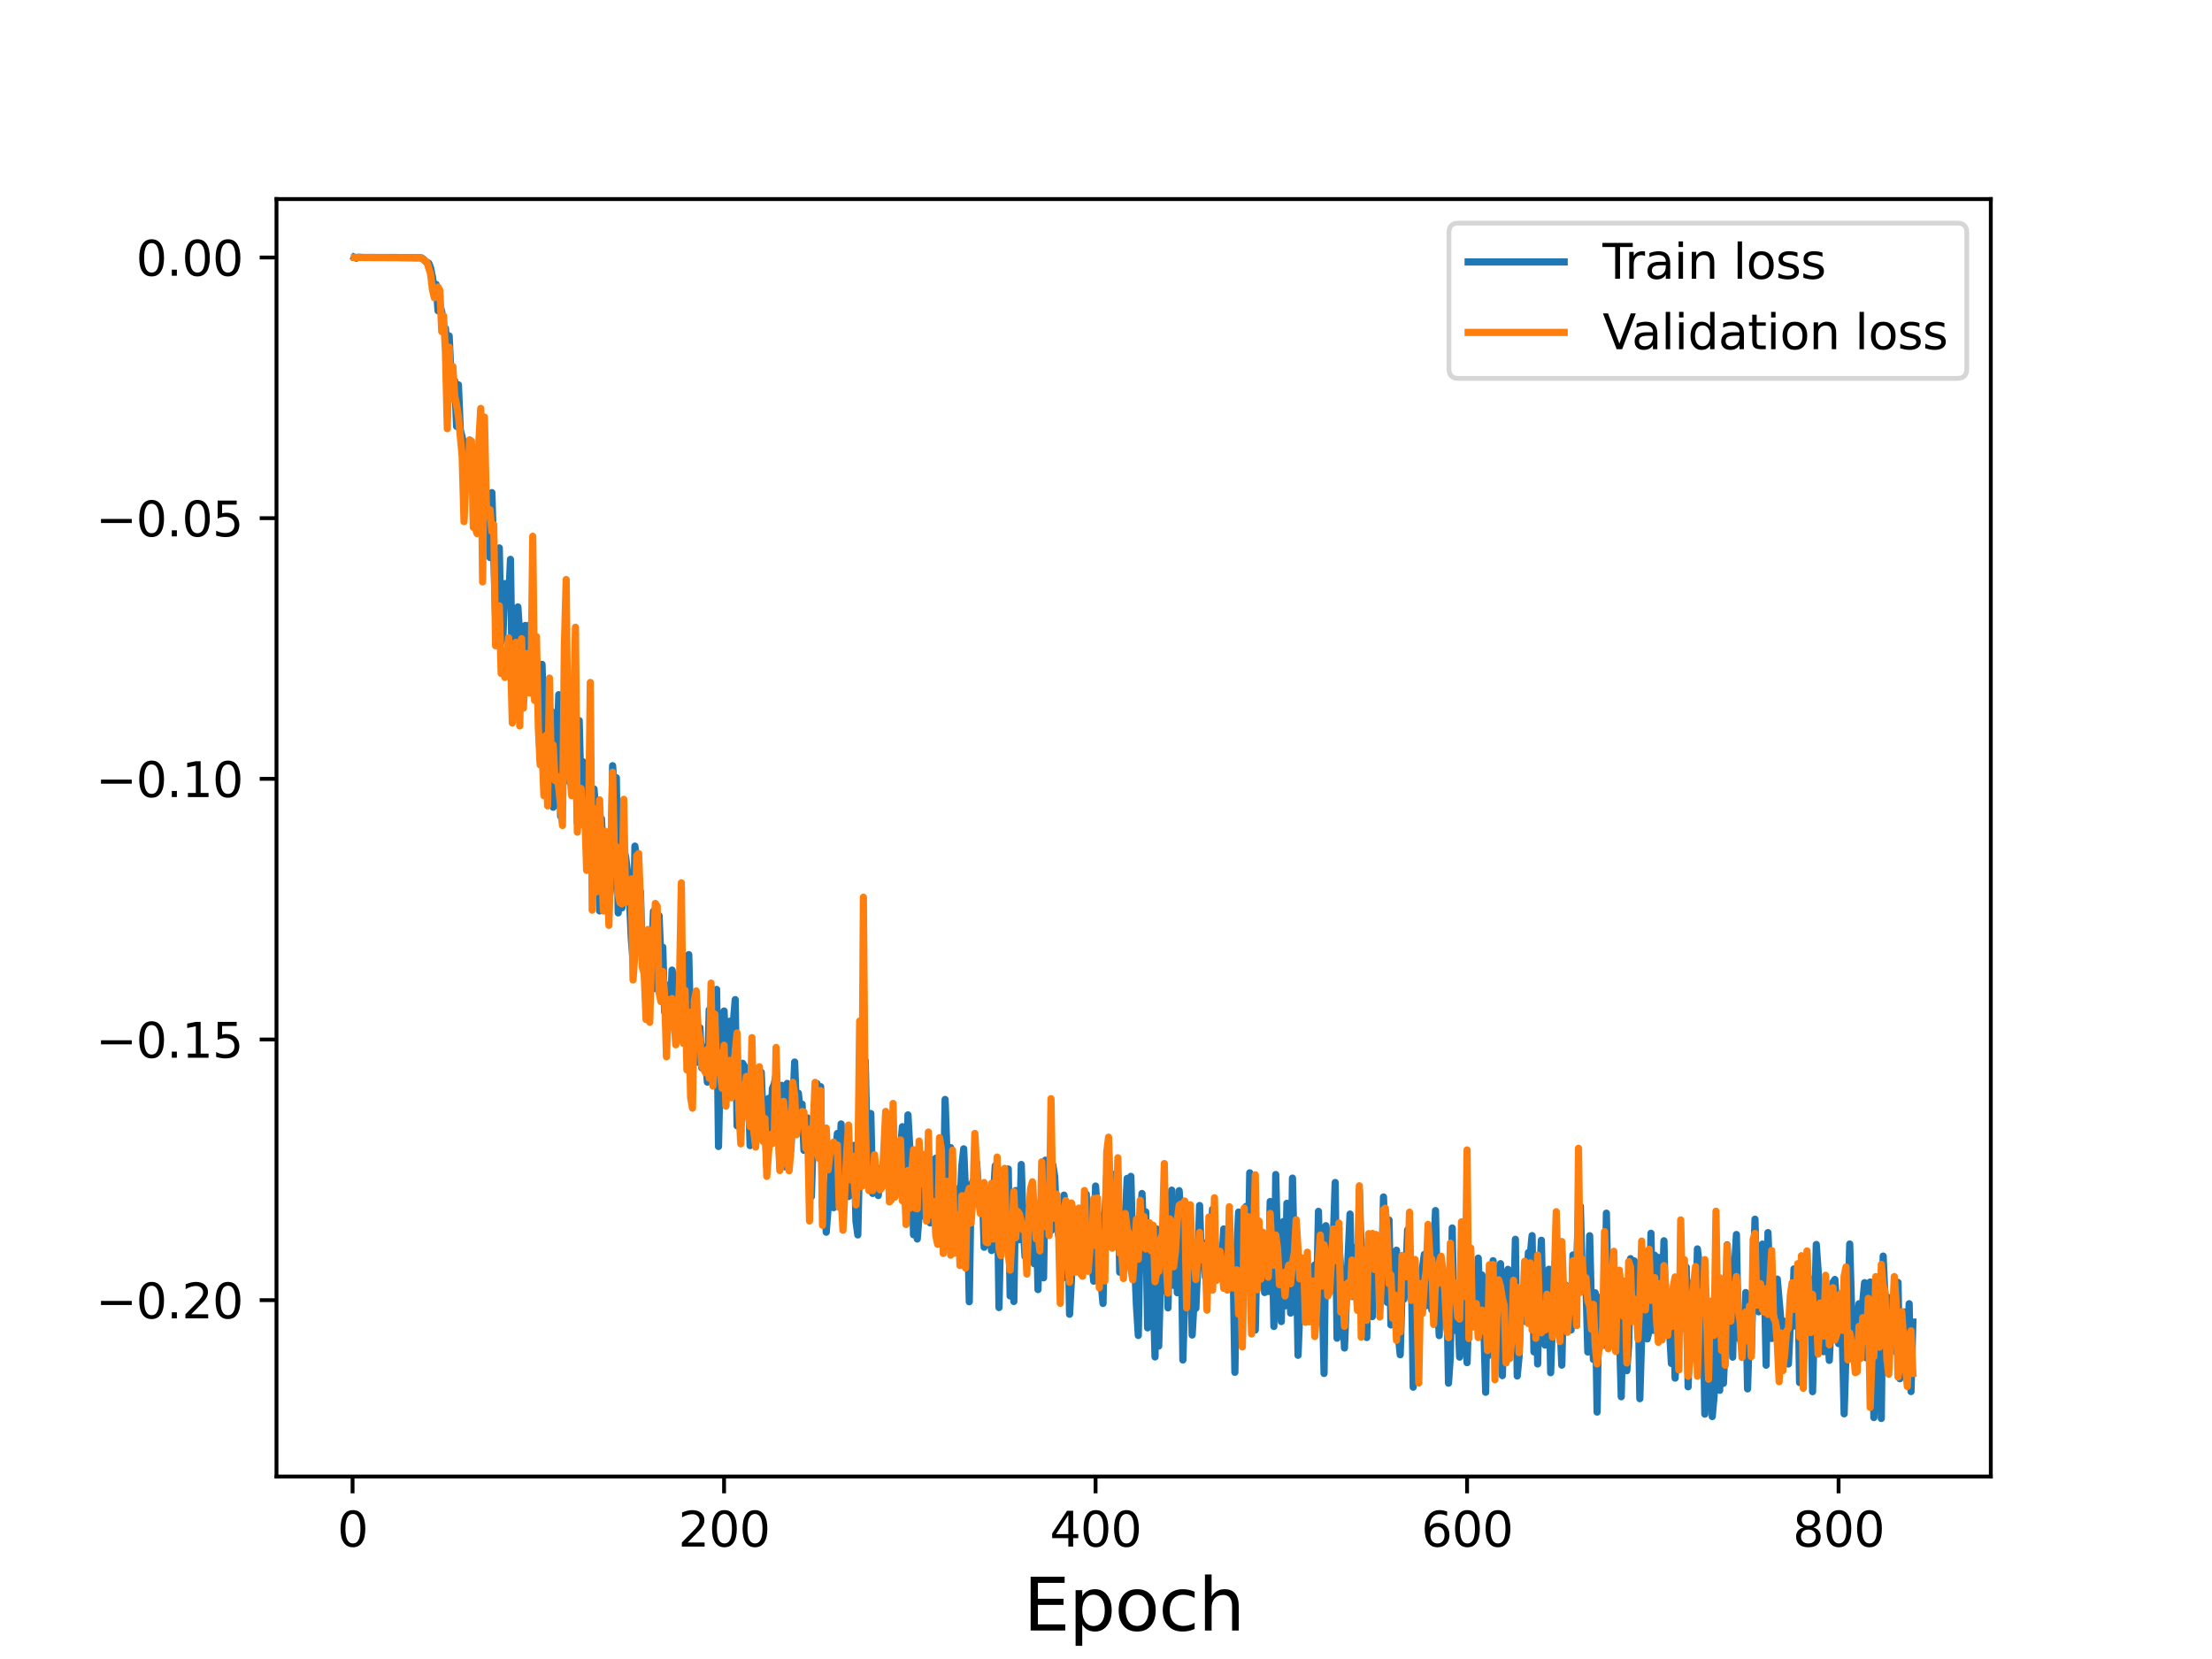 <?xml version="1.0" encoding="utf-8" standalone="no"?>
<!DOCTYPE svg PUBLIC "-//W3C//DTD SVG 1.1//EN"
  "http://www.w3.org/Graphics/SVG/1.1/DTD/svg11.dtd">
<svg height="345.6pt" version="1.1" viewBox="0 0 460.8 345.6" width="460.8pt" xmlns="http://www.w3.org/2000/svg" xmlns:xlink="http://www.w3.org/1999/xlink">
 <defs>
  <style type="text/css">*{stroke-linecap:butt;stroke-linejoin:round;}</style>
 </defs>
 <g id="figure_1">
  <g id="patch_1">
   <path d="M 0 345.6 
L 460.8 345.6 
L 460.8 0 
L 0 0 
z
" style="fill:#ffffff;"/>
  </g>
  <g id="axes_1">
   <g id="patch_2">
    <path d="M 57.6 307.584 
L 414.72 307.584 
L 414.72 41.472 
L 57.6 41.472 
z
" style="fill:#ffffff;"/>
   </g>
   <g id="matplotlib.axis_1">
    <g id="xtick_1">
     <g id="line2d_1">
      <defs>
       <path d="M 0 0 
L 0 3.5 
" id="me13423f0d4" style="stroke:#000000;stroke-width:0.8;"/>
      </defs>
      <g>
       <use style="stroke:#000000;stroke-width:0.8;" x="73.446" xlink:href="#me13423f0d4" y="307.584"/>
      </g>
     </g>
     <g id="text_1">
      <!-- 0 -->
      <g transform="translate(70.265 322.182)scale(0.1 -0.1)">
       <defs>
        <path d="M 2034 4250 
Q 1547 4250 1301 3770 
Q 1056 3291 1056 2328 
Q 1056 1369 1301 889 
Q 1547 409 2034 409 
Q 2525 409 2770 889 
Q 3016 1369 3016 2328 
Q 3016 3291 2770 3770 
Q 2525 4250 2034 4250 
z
M 2034 4750 
Q 2819 4750 3233 4129 
Q 3647 3509 3647 2328 
Q 3647 1150 3233 529 
Q 2819 -91 2034 -91 
Q 1250 -91 836 529 
Q 422 1150 422 2328 
Q 422 3509 836 4129 
Q 1250 4750 2034 4750 
z
" id="DejaVuSans-30" transform="scale(0.016)"/>
       </defs>
       <use xlink:href="#DejaVuSans-30"/>
      </g>
     </g>
    </g>
    <g id="xtick_2">
     <g id="line2d_2">
      <g>
       <use style="stroke:#000000;stroke-width:0.8;" x="150.837" xlink:href="#me13423f0d4" y="307.584"/>
      </g>
     </g>
     <g id="text_2">
      <!-- 200 -->
      <g transform="translate(141.293 322.182)scale(0.1 -0.1)">
       <defs>
        <path d="M 1228 531 
L 3431 531 
L 3431 0 
L 469 0 
L 469 531 
Q 828 903 1448 1529 
Q 2069 2156 2228 2338 
Q 2531 2678 2651 2914 
Q 2772 3150 2772 3378 
Q 2772 3750 2511 3984 
Q 2250 4219 1831 4219 
Q 1534 4219 1204 4116 
Q 875 4013 500 3803 
L 500 4441 
Q 881 4594 1212 4672 
Q 1544 4750 1819 4750 
Q 2544 4750 2975 4387 
Q 3406 4025 3406 3419 
Q 3406 3131 3298 2873 
Q 3191 2616 2906 2266 
Q 2828 2175 2409 1742 
Q 1991 1309 1228 531 
z
" id="DejaVuSans-32" transform="scale(0.016)"/>
       </defs>
       <use xlink:href="#DejaVuSans-32"/>
       <use x="63.623" xlink:href="#DejaVuSans-30"/>
       <use x="127.246" xlink:href="#DejaVuSans-30"/>
      </g>
     </g>
    </g>
    <g id="xtick_3">
     <g id="line2d_3">
      <g>
       <use style="stroke:#000000;stroke-width:0.8;" x="228.227" xlink:href="#me13423f0d4" y="307.584"/>
      </g>
     </g>
     <g id="text_3">
      <!-- 400 -->
      <g transform="translate(218.684 322.182)scale(0.1 -0.1)">
       <defs>
        <path d="M 2419 4116 
L 825 1625 
L 2419 1625 
L 2419 4116 
z
M 2253 4666 
L 3047 4666 
L 3047 1625 
L 3713 1625 
L 3713 1100 
L 3047 1100 
L 3047 0 
L 2419 0 
L 2419 1100 
L 313 1100 
L 313 1709 
L 2253 4666 
z
" id="DejaVuSans-34" transform="scale(0.016)"/>
       </defs>
       <use xlink:href="#DejaVuSans-34"/>
       <use x="63.623" xlink:href="#DejaVuSans-30"/>
       <use x="127.246" xlink:href="#DejaVuSans-30"/>
      </g>
     </g>
    </g>
    <g id="xtick_4">
     <g id="line2d_4">
      <g>
       <use style="stroke:#000000;stroke-width:0.8;" x="305.618" xlink:href="#me13423f0d4" y="307.584"/>
      </g>
     </g>
     <g id="text_4">
      <!-- 600 -->
      <g transform="translate(296.075 322.182)scale(0.1 -0.1)">
       <defs>
        <path d="M 2113 2584 
Q 1688 2584 1439 2293 
Q 1191 2003 1191 1497 
Q 1191 994 1439 701 
Q 1688 409 2113 409 
Q 2538 409 2786 701 
Q 3034 994 3034 1497 
Q 3034 2003 2786 2293 
Q 2538 2584 2113 2584 
z
M 3366 4563 
L 3366 3988 
Q 3128 4100 2886 4159 
Q 2644 4219 2406 4219 
Q 1781 4219 1451 3797 
Q 1122 3375 1075 2522 
Q 1259 2794 1537 2939 
Q 1816 3084 2150 3084 
Q 2853 3084 3261 2657 
Q 3669 2231 3669 1497 
Q 3669 778 3244 343 
Q 2819 -91 2113 -91 
Q 1303 -91 875 529 
Q 447 1150 447 2328 
Q 447 3434 972 4092 
Q 1497 4750 2381 4750 
Q 2619 4750 2861 4703 
Q 3103 4656 3366 4563 
z
" id="DejaVuSans-36" transform="scale(0.016)"/>
       </defs>
       <use xlink:href="#DejaVuSans-36"/>
       <use x="63.623" xlink:href="#DejaVuSans-30"/>
       <use x="127.246" xlink:href="#DejaVuSans-30"/>
      </g>
     </g>
    </g>
    <g id="xtick_5">
     <g id="line2d_5">
      <g>
       <use style="stroke:#000000;stroke-width:0.8;" x="383.009" xlink:href="#me13423f0d4" y="307.584"/>
      </g>
     </g>
     <g id="text_5">
      <!-- 800 -->
      <g transform="translate(373.465 322.182)scale(0.1 -0.1)">
       <defs>
        <path d="M 2034 2216 
Q 1584 2216 1326 1975 
Q 1069 1734 1069 1313 
Q 1069 891 1326 650 
Q 1584 409 2034 409 
Q 2484 409 2743 651 
Q 3003 894 3003 1313 
Q 3003 1734 2745 1975 
Q 2488 2216 2034 2216 
z
M 1403 2484 
Q 997 2584 770 2862 
Q 544 3141 544 3541 
Q 544 4100 942 4425 
Q 1341 4750 2034 4750 
Q 2731 4750 3128 4425 
Q 3525 4100 3525 3541 
Q 3525 3141 3298 2862 
Q 3072 2584 2669 2484 
Q 3125 2378 3379 2068 
Q 3634 1759 3634 1313 
Q 3634 634 3220 271 
Q 2806 -91 2034 -91 
Q 1263 -91 848 271 
Q 434 634 434 1313 
Q 434 1759 690 2068 
Q 947 2378 1403 2484 
z
M 1172 3481 
Q 1172 3119 1398 2916 
Q 1625 2713 2034 2713 
Q 2441 2713 2670 2916 
Q 2900 3119 2900 3481 
Q 2900 3844 2670 4047 
Q 2441 4250 2034 4250 
Q 1625 4250 1398 4047 
Q 1172 3844 1172 3481 
z
" id="DejaVuSans-38" transform="scale(0.016)"/>
       </defs>
       <use xlink:href="#DejaVuSans-38"/>
       <use x="63.623" xlink:href="#DejaVuSans-30"/>
       <use x="127.246" xlink:href="#DejaVuSans-30"/>
      </g>
     </g>
    </g>
    <g id="text_6">
     <!-- Epoch -->
     <g transform="translate(213.194 339.66)scale(0.15 -0.15)">
      <defs>
       <path d="M 628 4666 
L 3578 4666 
L 3578 4134 
L 1259 4134 
L 1259 2753 
L 3481 2753 
L 3481 2222 
L 1259 2222 
L 1259 531 
L 3634 531 
L 3634 0 
L 628 0 
L 628 4666 
z
" id="DejaVuSans-45" transform="scale(0.016)"/>
       <path d="M 1159 525 
L 1159 -1331 
L 581 -1331 
L 581 3500 
L 1159 3500 
L 1159 2969 
Q 1341 3281 1617 3432 
Q 1894 3584 2278 3584 
Q 2916 3584 3314 3078 
Q 3713 2572 3713 1747 
Q 3713 922 3314 415 
Q 2916 -91 2278 -91 
Q 1894 -91 1617 61 
Q 1341 213 1159 525 
z
M 3116 1747 
Q 3116 2381 2855 2742 
Q 2594 3103 2138 3103 
Q 1681 3103 1420 2742 
Q 1159 2381 1159 1747 
Q 1159 1113 1420 752 
Q 1681 391 2138 391 
Q 2594 391 2855 752 
Q 3116 1113 3116 1747 
z
" id="DejaVuSans-70" transform="scale(0.016)"/>
       <path d="M 1959 3097 
Q 1497 3097 1228 2736 
Q 959 2375 959 1747 
Q 959 1119 1226 758 
Q 1494 397 1959 397 
Q 2419 397 2687 759 
Q 2956 1122 2956 1747 
Q 2956 2369 2687 2733 
Q 2419 3097 1959 3097 
z
M 1959 3584 
Q 2709 3584 3137 3096 
Q 3566 2609 3566 1747 
Q 3566 888 3137 398 
Q 2709 -91 1959 -91 
Q 1206 -91 779 398 
Q 353 888 353 1747 
Q 353 2609 779 3096 
Q 1206 3584 1959 3584 
z
" id="DejaVuSans-6f" transform="scale(0.016)"/>
       <path d="M 3122 3366 
L 3122 2828 
Q 2878 2963 2633 3030 
Q 2388 3097 2138 3097 
Q 1578 3097 1268 2742 
Q 959 2388 959 1747 
Q 959 1106 1268 751 
Q 1578 397 2138 397 
Q 2388 397 2633 464 
Q 2878 531 3122 666 
L 3122 134 
Q 2881 22 2623 -34 
Q 2366 -91 2075 -91 
Q 1284 -91 818 406 
Q 353 903 353 1747 
Q 353 2603 823 3093 
Q 1294 3584 2113 3584 
Q 2378 3584 2631 3529 
Q 2884 3475 3122 3366 
z
" id="DejaVuSans-63" transform="scale(0.016)"/>
       <path d="M 3513 2113 
L 3513 0 
L 2938 0 
L 2938 2094 
Q 2938 2591 2744 2837 
Q 2550 3084 2163 3084 
Q 1697 3084 1428 2787 
Q 1159 2491 1159 1978 
L 1159 0 
L 581 0 
L 581 4863 
L 1159 4863 
L 1159 2956 
Q 1366 3272 1645 3428 
Q 1925 3584 2291 3584 
Q 2894 3584 3203 3211 
Q 3513 2838 3513 2113 
z
" id="DejaVuSans-68" transform="scale(0.016)"/>
      </defs>
      <use xlink:href="#DejaVuSans-45"/>
      <use x="63.184" xlink:href="#DejaVuSans-70"/>
      <use x="126.66" xlink:href="#DejaVuSans-6f"/>
      <use x="187.842" xlink:href="#DejaVuSans-63"/>
      <use x="242.822" xlink:href="#DejaVuSans-68"/>
     </g>
    </g>
   </g>
   <g id="matplotlib.axis_2">
    <g id="ytick_1">
     <g id="line2d_6">
      <defs>
       <path d="M 0 0 
L -3.5 0 
" id="m46e3fdeaa6" style="stroke:#000000;stroke-width:0.8;"/>
      </defs>
      <g>
       <use style="stroke:#000000;stroke-width:0.8;" x="57.6" xlink:href="#m46e3fdeaa6" y="270.843"/>
      </g>
     </g>
     <g id="text_7">
      <!-- −0.20 -->
      <g transform="translate(19.955 274.642)scale(0.1 -0.1)">
       <defs>
        <path d="M 678 2272 
L 4684 2272 
L 4684 1741 
L 678 1741 
L 678 2272 
z
" id="DejaVuSans-2212" transform="scale(0.016)"/>
        <path d="M 684 794 
L 1344 794 
L 1344 0 
L 684 0 
L 684 794 
z
" id="DejaVuSans-2e" transform="scale(0.016)"/>
       </defs>
       <use xlink:href="#DejaVuSans-2212"/>
       <use x="83.789" xlink:href="#DejaVuSans-30"/>
       <use x="147.412" xlink:href="#DejaVuSans-2e"/>
       <use x="179.199" xlink:href="#DejaVuSans-32"/>
       <use x="242.822" xlink:href="#DejaVuSans-30"/>
      </g>
     </g>
    </g>
    <g id="ytick_2">
     <g id="line2d_7">
      <g>
       <use style="stroke:#000000;stroke-width:0.8;" x="57.6" xlink:href="#m46e3fdeaa6" y="216.543"/>
      </g>
     </g>
     <g id="text_8">
      <!-- −0.15 -->
      <g transform="translate(19.955 220.342)scale(0.1 -0.1)">
       <defs>
        <path d="M 794 531 
L 1825 531 
L 1825 4091 
L 703 3866 
L 703 4441 
L 1819 4666 
L 2450 4666 
L 2450 531 
L 3481 531 
L 3481 0 
L 794 0 
L 794 531 
z
" id="DejaVuSans-31" transform="scale(0.016)"/>
        <path d="M 691 4666 
L 3169 4666 
L 3169 4134 
L 1269 4134 
L 1269 2991 
Q 1406 3038 1543 3061 
Q 1681 3084 1819 3084 
Q 2600 3084 3056 2656 
Q 3513 2228 3513 1497 
Q 3513 744 3044 326 
Q 2575 -91 1722 -91 
Q 1428 -91 1123 -41 
Q 819 9 494 109 
L 494 744 
Q 775 591 1075 516 
Q 1375 441 1709 441 
Q 2250 441 2565 725 
Q 2881 1009 2881 1497 
Q 2881 1984 2565 2268 
Q 2250 2553 1709 2553 
Q 1456 2553 1204 2497 
Q 953 2441 691 2322 
L 691 4666 
z
" id="DejaVuSans-35" transform="scale(0.016)"/>
       </defs>
       <use xlink:href="#DejaVuSans-2212"/>
       <use x="83.789" xlink:href="#DejaVuSans-30"/>
       <use x="147.412" xlink:href="#DejaVuSans-2e"/>
       <use x="179.199" xlink:href="#DejaVuSans-31"/>
       <use x="242.822" xlink:href="#DejaVuSans-35"/>
      </g>
     </g>
    </g>
    <g id="ytick_3">
     <g id="line2d_8">
      <g>
       <use style="stroke:#000000;stroke-width:0.8;" x="57.6" xlink:href="#m46e3fdeaa6" y="162.242"/>
      </g>
     </g>
     <g id="text_9">
      <!-- −0.10 -->
      <g transform="translate(19.955 166.042)scale(0.1 -0.1)">
       <use xlink:href="#DejaVuSans-2212"/>
       <use x="83.789" xlink:href="#DejaVuSans-30"/>
       <use x="147.412" xlink:href="#DejaVuSans-2e"/>
       <use x="179.199" xlink:href="#DejaVuSans-31"/>
       <use x="242.822" xlink:href="#DejaVuSans-30"/>
      </g>
     </g>
    </g>
    <g id="ytick_4">
     <g id="line2d_9">
      <g>
       <use style="stroke:#000000;stroke-width:0.8;" x="57.6" xlink:href="#m46e3fdeaa6" y="107.942"/>
      </g>
     </g>
     <g id="text_10">
      <!-- −0.05 -->
      <g transform="translate(19.955 111.741)scale(0.1 -0.1)">
       <use xlink:href="#DejaVuSans-2212"/>
       <use x="83.789" xlink:href="#DejaVuSans-30"/>
       <use x="147.412" xlink:href="#DejaVuSans-2e"/>
       <use x="179.199" xlink:href="#DejaVuSans-30"/>
       <use x="242.822" xlink:href="#DejaVuSans-35"/>
      </g>
     </g>
    </g>
    <g id="ytick_5">
     <g id="line2d_10">
      <g>
       <use style="stroke:#000000;stroke-width:0.8;" x="57.6" xlink:href="#m46e3fdeaa6" y="53.642"/>
      </g>
     </g>
     <g id="text_11">
      <!-- 0.00 -->
      <g transform="translate(28.334 57.441)scale(0.1 -0.1)">
       <use xlink:href="#DejaVuSans-30"/>
       <use x="63.623" xlink:href="#DejaVuSans-2e"/>
       <use x="95.41" xlink:href="#DejaVuSans-30"/>
       <use x="159.033" xlink:href="#DejaVuSans-30"/>
      </g>
     </g>
    </g>
   </g>
   <g id="line2d_11">
    <path clip-path="url(#pf3d4a70aa8)" d="M 73.833 53.6 
L 74.22 53.787 
L 74.607 53.588 
L 75.767 53.634 
L 82.733 53.642 
L 87.763 53.708 
L 88.15 53.936 
L 88.924 54.699 
L 89.311 54.812 
L 89.698 55.799 
L 90.085 57.71 
L 90.472 60.264 
L 90.859 59.251 
L 91.246 64.738 
L 91.633 63.554 
L 92.02 64.912 
L 92.407 68.016 
L 92.793 68.388 
L 93.18 73.109 
L 93.567 69.966 
L 93.954 78.05 
L 94.341 81.292 
L 94.728 79.362 
L 95.115 88.824 
L 95.502 80.161 
L 95.889 89.561 
L 96.276 91.05 
L 96.663 93.147 
L 97.05 95.925 
L 97.437 94.043 
L 97.824 93.295 
L 98.211 93.322 
L 98.598 96.407 
L 98.985 102.159 
L 99.372 104.248 
L 99.759 101.801 
L 100.146 103.98 
L 100.533 100.635 
L 100.92 106.546 
L 101.306 104.039 
L 101.693 108.932 
L 102.08 116.153 
L 102.467 102.616 
L 103.241 128.552 
L 103.628 124.159 
L 104.015 114.138 
L 104.402 133.747 
L 104.789 132.207 
L 105.176 121.566 
L 105.563 124.497 
L 105.95 125.712 
L 106.337 116.524 
L 106.724 141.745 
L 107.111 137.235 
L 107.498 134.897 
L 107.885 126.432 
L 108.272 132.264 
L 108.659 133.866 
L 109.046 143.634 
L 109.433 130.288 
L 109.819 131.543 
L 110.206 139.776 
L 110.593 129.91 
L 110.98 136.543 
L 111.367 138.864 
L 111.754 143.391 
L 112.141 146.328 
L 112.528 158.417 
L 112.915 138.393 
L 113.302 152.813 
L 113.689 149.203 
L 114.076 157.056 
L 114.463 155.487 
L 114.85 148.099 
L 115.237 168.168 
L 115.624 161.082 
L 116.011 158.11 
L 116.398 144.715 
L 116.785 170.049 
L 117.172 159.614 
L 117.559 159.437 
L 117.946 157.607 
L 118.332 150.971 
L 118.719 163.062 
L 119.106 154.18 
L 119.493 147.91 
L 119.88 156.137 
L 120.267 171.416 
L 120.654 150.11 
L 121.041 165.076 
L 121.428 158.684 
L 121.815 168.371 
L 122.202 172.583 
L 122.589 173.379 
L 122.976 172.311 
L 123.363 164.261 
L 123.75 164.352 
L 124.137 169.662 
L 124.524 167.273 
L 124.911 189.762 
L 125.298 170.553 
L 125.685 178.704 
L 126.072 181.872 
L 126.458 187.971 
L 126.845 187.876 
L 127.232 184.819 
L 127.619 159.506 
L 128.006 165.021 
L 128.393 162.008 
L 128.78 190.173 
L 129.167 185.469 
L 129.554 189.131 
L 129.941 176.818 
L 130.328 178.465 
L 130.715 181.55 
L 131.102 186.471 
L 131.489 195.256 
L 131.876 200.149 
L 132.263 176.261 
L 132.65 179.587 
L 133.037 188.008 
L 133.424 185.769 
L 133.811 200.088 
L 134.198 195.386 
L 134.585 200.591 
L 134.971 208.75 
L 135.358 203.003 
L 135.745 199.265 
L 136.132 189.837 
L 136.519 205.957 
L 136.906 196.634 
L 137.293 190.739 
L 137.68 199.627 
L 138.067 197.312 
L 138.454 210.821 
L 138.841 205.191 
L 139.228 212.647 
L 139.615 212.084 
L 140.002 202.084 
L 140.776 205.697 
L 141.163 209.667 
L 141.55 208.982 
L 141.937 210.606 
L 142.324 199.524 
L 142.711 206.657 
L 143.098 209.452 
L 143.484 198.863 
L 143.871 214.763 
L 144.258 222.503 
L 144.645 213.885 
L 145.032 220.327 
L 145.419 221.3 
L 145.806 214.094 
L 146.193 222.447 
L 146.58 218.126 
L 146.967 220.407 
L 147.354 225.421 
L 147.741 210.36 
L 148.128 221.707 
L 148.515 223.204 
L 149.289 206.115 
L 149.676 238.834 
L 150.063 221.045 
L 150.45 218.23 
L 150.837 210.612 
L 151.224 221.092 
L 151.611 221.089 
L 151.997 212.739 
L 152.384 217.686 
L 153.158 208.237 
L 153.545 234.529 
L 153.932 226.031 
L 154.319 222.429 
L 154.706 221.501 
L 155.093 222.164 
L 155.48 224.101 
L 155.867 224.909 
L 156.254 238.646 
L 156.641 221.483 
L 157.028 234.316 
L 157.415 224.083 
L 157.802 232.102 
L 158.189 231.14 
L 158.576 223.357 
L 158.963 233.275 
L 159.35 233.022 
L 159.737 242.845 
L 160.124 228.806 
L 160.51 235.932 
L 160.897 226.752 
L 161.284 225.834 
L 161.671 223.897 
L 162.058 231.668 
L 162.445 242.955 
L 162.832 226.1 
L 163.219 239.402 
L 163.606 243.076 
L 163.993 225.694 
L 164.38 230.935 
L 164.767 239.529 
L 165.541 221.236 
L 165.928 231.712 
L 166.315 227.715 
L 166.702 231.434 
L 167.089 230.017 
L 167.476 239.637 
L 167.863 234.939 
L 168.25 232.887 
L 169.023 249.281 
L 169.41 237.026 
L 169.797 240.417 
L 170.184 225.722 
L 170.571 237.67 
L 170.958 226.372 
L 171.345 251.546 
L 171.732 247.803 
L 172.119 256.691 
L 173.28 241.582 
L 173.667 251.582 
L 174.054 240.378 
L 174.441 236.124 
L 174.828 245.162 
L 175.215 234.135 
L 175.602 247.367 
L 175.989 241.058 
L 176.376 248.251 
L 176.763 249.259 
L 177.149 243.617 
L 177.536 245.303 
L 177.923 238.607 
L 178.31 254.421 
L 178.697 257.259 
L 179.471 222.129 
L 179.858 242.419 
L 180.245 220.956 
L 180.632 238.495 
L 181.019 235.975 
L 181.406 231.967 
L 181.793 248.619 
L 182.18 243.984 
L 182.567 243.231 
L 182.954 249.05 
L 183.341 245.482 
L 184.115 241.888 
L 184.502 236.192 
L 184.889 245.794 
L 185.276 240.674 
L 185.662 238.504 
L 186.436 247.577 
L 186.823 238.909 
L 187.21 241.728 
L 187.597 239.334 
L 187.984 234.71 
L 188.371 238.268 
L 188.758 247.365 
L 189.145 232.248 
L 189.532 239.204 
L 189.919 240.349 
L 190.306 257.225 
L 190.693 248.164 
L 191.08 258.108 
L 191.467 253.281 
L 191.854 244.854 
L 192.241 248.532 
L 192.628 253.406 
L 193.402 240.519 
L 193.789 254.764 
L 194.175 251.876 
L 194.562 242.486 
L 194.949 241.265 
L 195.723 257.251 
L 196.11 244.372 
L 196.497 251.465 
L 196.884 229.037 
L 197.658 251.522 
L 198.045 239.073 
L 198.432 252.399 
L 198.819 247.45 
L 199.206 249.496 
L 199.593 259.983 
L 200.367 242.911 
L 200.754 239.319 
L 201.141 248.422 
L 201.528 252.616 
L 201.915 271.177 
L 202.302 247.106 
L 202.688 246.045 
L 203.075 245.67 
L 203.462 242.299 
L 203.849 248.421 
L 204.236 252.284 
L 204.623 247.338 
L 205.01 259.825 
L 205.397 257.157 
L 205.784 248.064 
L 206.171 255.68 
L 206.558 260.504 
L 206.945 249.298 
L 207.332 242.828 
L 207.719 244.599 
L 208.106 272.389 
L 208.493 254.323 
L 208.88 250.935 
L 209.267 259.15 
L 209.654 252.567 
L 210.041 243.526 
L 210.428 269.972 
L 210.815 257.383 
L 211.201 271.124 
L 211.588 248.011 
L 211.975 255.744 
L 212.362 258.261 
L 212.749 242.584 
L 213.136 254.793 
L 213.523 261.742 
L 214.297 251.465 
L 214.684 262.232 
L 215.071 254.263 
L 215.458 263.283 
L 215.845 250.956 
L 216.232 268.645 
L 216.619 254.404 
L 217.006 253.616 
L 217.393 266.193 
L 217.78 241.69 
L 218.167 250.521 
L 218.554 245.017 
L 218.941 256.383 
L 219.327 242.675 
L 219.714 245.077 
L 220.101 254.355 
L 220.488 257.163 
L 220.875 258.795 
L 221.262 266.394 
L 221.649 248.968 
L 222.036 252.436 
L 222.423 252.27 
L 222.81 273.785 
L 223.197 266.642 
L 223.584 253.309 
L 224.358 258.993 
L 224.745 264.128 
L 225.132 251.786 
L 225.519 252.488 
L 225.906 255.074 
L 226.293 248.78 
L 226.68 262.669 
L 227.067 253.656 
L 227.454 262.935 
L 227.84 266.897 
L 228.227 247.071 
L 228.614 252.761 
L 229.001 253.328 
L 229.388 267.171 
L 229.775 271.537 
L 230.162 253.584 
L 230.549 245.016 
L 230.936 255.965 
L 231.323 253.194 
L 231.71 244.596 
L 232.097 249.309 
L 232.484 248.415 
L 232.871 244.857 
L 233.258 265.03 
L 233.645 255.569 
L 234.032 256.191 
L 234.419 254.086 
L 234.806 245.489 
L 235.193 258.313 
L 235.58 245.055 
L 235.967 259.872 
L 236.353 262.914 
L 236.74 271.975 
L 237.127 278.203 
L 237.514 256.745 
L 237.901 248.625 
L 238.288 258.48 
L 238.675 252.451 
L 239.062 276.618 
L 239.449 262.213 
L 239.836 260.516 
L 240.223 268.381 
L 240.61 282.674 
L 240.997 256.03 
L 241.384 280.417 
L 241.771 266.431 
L 242.158 268.995 
L 242.545 252.254 
L 242.932 249.772 
L 243.319 272.457 
L 243.706 252.567 
L 244.093 247.924 
L 244.48 267.763 
L 244.866 259.233 
L 245.253 269.3 
L 245.64 248.044 
L 246.027 254.296 
L 246.414 283.315 
L 247.188 257.103 
L 247.575 261.874 
L 247.962 258.607 
L 248.349 278.11 
L 248.736 271.264 
L 249.123 272.543 
L 249.51 263.446 
L 249.897 251.125 
L 250.284 262.938 
L 250.671 258.907 
L 251.058 265.982 
L 251.445 263.013 
L 251.832 265.639 
L 252.219 259.828 
L 252.606 251.894 
L 253.379 262.103 
L 253.766 265.319 
L 254.153 265.772 
L 254.54 262.868 
L 254.927 256.009 
L 255.314 259.166 
L 255.701 259.542 
L 256.088 258.352 
L 256.475 261.879 
L 256.862 262.788 
L 257.249 285.877 
L 257.636 260.865 
L 258.023 252.488 
L 258.41 262.449 
L 258.797 278.738 
L 259.184 253.315 
L 259.571 251.326 
L 259.958 266.59 
L 260.345 244.317 
L 260.732 270.428 
L 261.119 267.164 
L 261.505 277.065 
L 261.892 258.73 
L 262.279 265.029 
L 262.666 263.774 
L 263.053 260.415 
L 263.44 269.257 
L 263.827 259.316 
L 264.214 269.049 
L 264.601 250.294 
L 264.988 256.658 
L 265.375 276.33 
L 265.762 244.677 
L 266.149 261.783 
L 266.536 266.901 
L 266.923 275.308 
L 267.31 254.483 
L 267.697 272.039 
L 268.084 250.671 
L 268.471 259.034 
L 268.858 273.545 
L 269.245 245.419 
L 269.632 262.855 
L 270.018 259.5 
L 270.405 282.335 
L 271.179 262.669 
L 271.566 269.308 
L 271.953 268.853 
L 272.34 268.923 
L 272.727 267.798 
L 273.114 264.447 
L 273.501 266.173 
L 273.888 263.492 
L 274.275 270.644 
L 274.662 252.348 
L 275.049 270.274 
L 275.436 268.312 
L 275.823 286.113 
L 276.21 255.327 
L 276.597 258.929 
L 276.984 269.15 
L 277.371 265.881 
L 277.758 257.751 
L 278.145 246.332 
L 278.531 278.774 
L 278.918 259.035 
L 279.305 264.569 
L 280.079 280.812 
L 280.853 261.155 
L 281.24 252.909 
L 281.627 270.083 
L 282.014 259.913 
L 282.401 261.646 
L 282.788 270.461 
L 283.175 247.969 
L 283.949 273.88 
L 284.336 266.869 
L 284.723 278.635 
L 285.11 257.997 
L 285.497 258.353 
L 285.884 274.279 
L 286.271 261.345 
L 286.658 265.41 
L 287.044 266.738 
L 287.431 269.063 
L 287.818 266.968 
L 288.205 249.348 
L 288.979 271.302 
L 289.366 254.156 
L 289.753 276.007 
L 290.14 267.359 
L 290.914 260.437 
L 291.301 278.358 
L 291.688 282.223 
L 292.075 268.775 
L 292.462 270.645 
L 292.849 266.035 
L 293.236 256.192 
L 293.623 259.328 
L 294.01 264.567 
L 294.397 288.976 
L 294.784 267.791 
L 295.171 272.986 
L 295.557 270.823 
L 295.944 265.517 
L 296.331 264.09 
L 296.718 261.307 
L 297.105 272.004 
L 297.492 269.725 
L 297.879 266.079 
L 298.266 272.872 
L 299.04 252.186 
L 299.427 269.496 
L 299.814 278.229 
L 300.201 263.328 
L 300.588 264.972 
L 300.975 265.535 
L 301.362 266.552 
L 301.749 288.141 
L 302.136 282.557 
L 302.523 255.81 
L 302.91 277.145 
L 303.297 268.883 
L 303.684 273.276 
L 304.07 282.715 
L 304.844 264.929 
L 305.231 262.419 
L 305.618 283.871 
L 306.005 272.099 
L 306.392 270.318 
L 306.779 272.472 
L 307.166 268.194 
L 307.553 274.468 
L 307.94 262.09 
L 308.327 272.631 
L 308.714 265.589 
L 309.101 275.806 
L 309.488 290.04 
L 309.875 266.31 
L 310.262 282.306 
L 310.649 277.903 
L 311.036 262.622 
L 311.423 274.711 
L 311.81 276.372 
L 312.196 272.032 
L 312.583 263.244 
L 312.97 286.574 
L 313.357 273.814 
L 313.744 265.31 
L 314.131 264.424 
L 314.518 280.217 
L 314.905 279.116 
L 315.292 274.724 
L 315.679 258.17 
L 316.066 286.644 
L 316.453 282.566 
L 316.84 270.544 
L 317.227 271.586 
L 317.614 275.257 
L 318.001 270.064 
L 318.388 260.936 
L 318.775 261.405 
L 319.162 257.398 
L 319.549 281.624 
L 319.936 264.851 
L 320.323 284.144 
L 320.709 266.269 
L 321.096 258.369 
L 321.483 275.771 
L 321.87 280.214 
L 322.257 268.479 
L 322.644 264.412 
L 323.031 285.962 
L 323.805 263.892 
L 324.192 262.095 
L 324.579 266.351 
L 325.353 284.379 
L 325.74 267.554 
L 326.127 267.705 
L 326.514 275.322 
L 326.901 273.708 
L 327.288 277.058 
L 327.675 261.429 
L 328.062 268.741 
L 328.449 263.689 
L 328.836 252.075 
L 329.222 251.281 
L 329.609 265.942 
L 329.996 268.323 
L 330.383 267.686 
L 330.77 281.652 
L 331.157 257.42 
L 331.544 273.097 
L 331.931 283.201 
L 332.318 269.317 
L 332.705 294.16 
L 333.092 270.245 
L 333.479 278.355 
L 333.866 278.911 
L 334.253 280.236 
L 334.64 252.725 
L 335.027 271.922 
L 335.414 274.258 
L 335.801 272.723 
L 336.188 265.092 
L 336.962 272.948 
L 337.349 276.907 
L 337.735 290.972 
L 338.122 273.474 
L 338.509 282.686 
L 338.896 285.54 
L 339.283 280.096 
L 339.67 262.192 
L 340.057 266.681 
L 340.444 262.665 
L 340.831 270.932 
L 341.218 266.288 
L 341.605 291.371 
L 341.992 278.37 
L 342.379 261.54 
L 342.766 273.633 
L 343.153 278.923 
L 343.54 277.189 
L 343.927 256.912 
L 344.314 277.13 
L 344.701 261.482 
L 345.088 265.136 
L 345.475 261.95 
L 345.862 271.992 
L 346.248 271.957 
L 346.635 258.477 
L 347.022 276.833 
L 347.409 276.895 
L 347.796 277.17 
L 348.183 284.044 
L 348.57 271.668 
L 348.957 287.093 
L 349.344 277.286 
L 350.118 268.237 
L 350.505 268.863 
L 350.892 276.775 
L 351.279 263.968 
L 351.666 288.899 
L 352.053 276.803 
L 352.44 272.762 
L 352.827 266.848 
L 353.214 277.1 
L 353.601 260.169 
L 354.761 269.887 
L 355.148 294.591 
L 355.535 272.242 
L 355.922 271.099 
L 356.309 278.412 
L 356.696 295.091 
L 357.083 290.759 
L 357.47 268.472 
L 357.857 274.638 
L 358.244 289.637 
L 358.631 269.303 
L 359.018 288.182 
L 359.405 279.422 
L 359.792 259.327 
L 360.179 267.546 
L 360.566 271.093 
L 360.953 282.723 
L 361.34 264.085 
L 361.727 257.168 
L 362.114 278.737 
L 362.501 278.194 
L 362.887 281.169 
L 363.274 280.747 
L 363.661 269.264 
L 364.048 289.329 
L 364.435 277.034 
L 364.822 281.772 
L 365.596 253.981 
L 365.983 270.835 
L 366.37 273.274 
L 366.757 269.543 
L 367.144 259.166 
L 367.531 265.882 
L 367.918 284.395 
L 368.305 256.773 
L 369.079 278.832 
L 369.466 267.473 
L 369.853 272.217 
L 370.24 266.463 
L 371.014 275.304 
L 371.4 275.137 
L 371.787 282.654 
L 372.174 280.857 
L 372.561 284.143 
L 372.948 275.927 
L 373.335 276.409 
L 373.722 264.328 
L 374.109 272.596 
L 374.496 264.271 
L 374.883 288.011 
L 375.27 280.618 
L 375.657 277.134 
L 376.044 277.35 
L 376.818 266.242 
L 377.205 266.703 
L 377.592 289.91 
L 378.366 259.243 
L 378.753 264.748 
L 379.14 273.993 
L 379.527 275.927 
L 379.913 281.586 
L 380.3 280.942 
L 380.687 276.301 
L 381.074 283.391 
L 381.848 267.123 
L 382.235 266.54 
L 382.622 272.012 
L 383.009 279.905 
L 383.396 275.13 
L 383.783 278.494 
L 384.17 294.529 
L 384.557 281.707 
L 384.944 273.847 
L 385.331 259.147 
L 385.718 272.575 
L 386.105 279.476 
L 386.492 273.775 
L 386.879 275.378 
L 387.266 271.592 
L 387.653 281.06 
L 388.04 271.302 
L 388.426 267.201 
L 388.813 282.874 
L 389.2 269.703 
L 389.587 267.059 
L 389.974 273.339 
L 390.361 295.3 
L 390.748 278.315 
L 391.135 279.424 
L 391.522 271.451 
L 391.909 295.488 
L 392.296 261.661 
L 392.683 270.475 
L 393.07 270.108 
L 393.457 281.692 
L 393.844 279.973 
L 394.231 273.069 
L 394.618 276.465 
L 395.005 281.668 
L 395.392 267.144 
L 395.779 287.214 
L 396.166 275.844 
L 396.553 273.322 
L 396.939 273.33 
L 397.326 283.457 
L 397.713 271.589 
L 398.1 289.885 
L 398.487 275.404 
L 398.487 275.404 
" style="fill:none;stroke:#1f77b4;stroke-linecap:square;stroke-width:1.5;"/>
   </g>
   <g id="line2d_12">
    <path clip-path="url(#pf3d4a70aa8)" d="M 73.833 53.626 
L 87.376 53.683 
L 87.763 53.789 
L 88.924 54.581 
L 89.698 57.084 
L 90.085 60.35 
L 90.472 62.023 
L 90.859 61.691 
L 91.246 59.786 
L 91.633 60.493 
L 92.02 69.073 
L 92.407 65.784 
L 92.793 73.335 
L 93.18 89.303 
L 93.567 72.31 
L 93.954 83.16 
L 94.341 76.365 
L 94.728 82.445 
L 95.115 84.331 
L 95.502 86.788 
L 96.276 95.069 
L 96.663 108.653 
L 97.05 99.735 
L 97.437 101.558 
L 97.824 91.622 
L 98.211 91.891 
L 98.598 109.852 
L 98.985 109.885 
L 99.372 111.143 
L 99.759 91.9 
L 100.146 85.086 
L 100.533 121.224 
L 100.92 86.883 
L 101.306 104.92 
L 101.693 107.428 
L 102.08 106.182 
L 102.467 110.711 
L 102.854 109.288 
L 103.241 134.535 
L 103.628 131.645 
L 104.015 126.192 
L 104.402 140.29 
L 104.789 139.526 
L 105.176 141.112 
L 105.563 137.518 
L 105.95 132.853 
L 106.337 136.139 
L 106.724 150.604 
L 107.111 138.173 
L 107.498 133.817 
L 107.885 135.479 
L 108.272 151.223 
L 108.659 133.048 
L 109.046 147.509 
L 109.433 137.759 
L 109.819 136.161 
L 110.206 144.325 
L 110.593 144.396 
L 110.98 111.711 
L 111.367 145.912 
L 111.754 132.617 
L 112.141 151.544 
L 112.528 159.345 
L 112.915 155.752 
L 113.302 165.763 
L 113.689 153.223 
L 114.076 167.877 
L 114.463 141.26 
L 114.85 159.583 
L 115.237 155.201 
L 115.624 162.595 
L 116.011 161.677 
L 116.398 164.065 
L 117.172 171.966 
L 117.559 134.943 
L 117.946 120.723 
L 118.332 157.451 
L 119.106 165.767 
L 119.88 130.67 
L 120.267 173.357 
L 120.654 165.806 
L 121.041 164.248 
L 121.428 171.874 
L 121.815 168.986 
L 122.202 181.307 
L 122.589 172.994 
L 122.976 142.171 
L 123.363 189.602 
L 123.75 168.444 
L 124.137 185.872 
L 124.524 178.273 
L 124.911 166.634 
L 125.685 189.766 
L 126.072 173.144 
L 126.458 180.325 
L 126.845 192.767 
L 127.232 179.207 
L 127.619 160.872 
L 128.006 178.557 
L 128.393 176.341 
L 128.78 186.128 
L 129.167 188.04 
L 129.554 188.302 
L 129.941 166.523 
L 130.328 187.976 
L 130.715 187.027 
L 131.102 186.748 
L 131.489 183.098 
L 131.876 204.152 
L 132.263 198.507 
L 132.65 178.242 
L 133.037 177.803 
L 133.424 187.765 
L 133.811 201.47 
L 134.198 202.88 
L 134.585 212.392 
L 134.971 193.624 
L 135.358 212.96 
L 135.745 197.9 
L 136.132 197.311 
L 136.519 188.202 
L 136.906 188.809 
L 137.293 206.729 
L 137.68 208.66 
L 138.067 202.379 
L 138.454 207.374 
L 138.841 220.161 
L 139.228 208.263 
L 139.615 214.074 
L 140.002 208.011 
L 140.389 212.197 
L 140.776 217.644 
L 141.163 214.582 
L 141.55 204.779 
L 141.937 183.917 
L 142.324 217.334 
L 142.711 206.31 
L 143.098 222.9 
L 143.484 210.814 
L 143.871 228.656 
L 144.258 230.857 
L 144.645 208.431 
L 145.032 206.442 
L 145.419 214.192 
L 145.806 216.57 
L 146.193 222.007 
L 146.967 223.485 
L 147.354 218.609 
L 147.741 224.613 
L 148.128 204.802 
L 148.515 226.235 
L 148.902 211.239 
L 149.289 222.58 
L 149.676 219.281 
L 150.063 223.74 
L 150.45 226.734 
L 150.837 217.741 
L 151.224 230.432 
L 151.611 222.152 
L 151.997 220.908 
L 152.384 228.686 
L 152.771 223 
L 153.545 215.181 
L 153.932 231.191 
L 154.319 238.291 
L 154.706 226.022 
L 155.093 230.909 
L 155.48 224.246 
L 155.867 232.073 
L 156.254 234.688 
L 156.641 216.16 
L 157.028 235.696 
L 157.415 238.953 
L 157.802 231.919 
L 158.189 222.223 
L 158.963 237.788 
L 159.35 233.001 
L 159.737 245.054 
L 160.124 239.796 
L 160.51 236.348 
L 160.897 238.241 
L 161.284 237.321 
L 161.671 218.204 
L 162.058 233.499 
L 162.445 243.838 
L 162.832 242.403 
L 163.219 229.447 
L 163.606 232.882 
L 163.993 241.398 
L 164.38 243.89 
L 164.767 239.44 
L 165.154 225.459 
L 165.541 228.08 
L 165.928 236.382 
L 166.315 233.657 
L 166.702 232.172 
L 167.089 231.564 
L 167.476 231.649 
L 167.863 239.231 
L 168.25 235.248 
L 168.636 254.352 
L 169.023 235.638 
L 169.41 234.293 
L 169.797 225.481 
L 170.184 239.786 
L 170.571 241.315 
L 170.958 227.199 
L 171.345 255.258 
L 171.732 235.321 
L 172.119 234.986 
L 172.506 243.723 
L 172.893 240.341 
L 173.28 239.817 
L 173.667 237.92 
L 174.054 239.333 
L 174.441 238.527 
L 174.828 251.53 
L 175.215 248.533 
L 175.602 256.283 
L 176.376 240.353 
L 176.763 234.374 
L 177.149 245.769 
L 177.536 240.817 
L 178.31 251.003 
L 178.697 244.388 
L 179.084 212.704 
L 179.471 247.17 
L 179.858 186.913 
L 180.245 233.388 
L 180.632 245.988 
L 181.019 248.025 
L 181.406 246.069 
L 181.793 248.025 
L 182.18 240.531 
L 182.567 244.959 
L 182.954 245.886 
L 183.341 247.865 
L 183.728 247.389 
L 184.502 231.536 
L 184.889 233.954 
L 185.276 250.381 
L 185.662 249.972 
L 186.049 229.874 
L 186.436 249.386 
L 186.823 245.618 
L 187.21 247.461 
L 187.597 237.471 
L 187.984 250.14 
L 188.371 246.231 
L 188.758 255.093 
L 189.145 243.828 
L 189.532 251.7 
L 189.919 244.287 
L 190.306 239.499 
L 190.693 251.707 
L 191.08 251.822 
L 191.467 237.699 
L 191.854 246.332 
L 192.241 246.684 
L 192.628 240.474 
L 193.015 254.389 
L 193.402 235.819 
L 193.789 253.137 
L 194.175 252.089 
L 194.562 250.304 
L 194.949 257.469 
L 195.336 259.218 
L 195.723 236.993 
L 196.11 239.453 
L 196.497 261.115 
L 196.884 247.162 
L 197.271 246.082 
L 197.658 252.173 
L 198.045 261.486 
L 198.432 239.607 
L 198.819 261.053 
L 199.206 253.609 
L 199.593 253.04 
L 199.98 263.632 
L 200.367 249.093 
L 200.754 249.125 
L 201.141 264.161 
L 201.528 248.91 
L 201.915 247.543 
L 202.302 254.78 
L 202.688 249.279 
L 203.075 236.118 
L 203.849 249.734 
L 204.236 252.805 
L 204.623 251.454 
L 205.01 246.342 
L 205.397 258.767 
L 205.784 258.898 
L 206.558 246.509 
L 206.945 258.119 
L 207.719 241.041 
L 208.106 260.099 
L 208.493 261.576 
L 208.88 243.96 
L 209.267 243.392 
L 209.654 257.889 
L 210.428 264.604 
L 210.815 257.78 
L 211.201 248.22 
L 211.588 257.815 
L 211.975 252.338 
L 212.362 252.85 
L 213.136 256.21 
L 213.523 256.104 
L 213.91 265.412 
L 214.297 253.641 
L 214.684 247.633 
L 215.071 246.199 
L 215.845 258.081 
L 216.232 256.576 
L 216.619 260.591 
L 217.006 242.035 
L 217.393 252.632 
L 217.78 255.541 
L 218.167 248.896 
L 218.554 257.385 
L 218.941 228.871 
L 219.327 251.548 
L 219.714 253.807 
L 220.101 248.771 
L 220.488 254.678 
L 220.875 271.509 
L 221.262 252.734 
L 221.649 251.81 
L 222.036 250.101 
L 222.423 263.137 
L 222.81 267.127 
L 223.197 250.601 
L 223.584 252.386 
L 223.971 265.036 
L 224.358 261.352 
L 224.745 251.655 
L 225.132 265.381 
L 225.519 265.871 
L 225.906 247.999 
L 226.293 260.625 
L 226.68 264.838 
L 227.067 260.197 
L 227.454 258.593 
L 227.84 249.666 
L 228.227 259.442 
L 228.614 249.569 
L 229.001 268.291 
L 229.388 258.409 
L 229.775 256.775 
L 230.162 266.845 
L 230.549 240.04 
L 230.936 236.899 
L 231.71 260.016 
L 232.097 253.197 
L 232.484 258.482 
L 232.871 241.187 
L 233.258 261.067 
L 233.645 260.094 
L 234.032 266.333 
L 234.419 252.798 
L 234.806 255.993 
L 235.193 257.063 
L 235.58 264.349 
L 235.967 266.628 
L 236.74 253.99 
L 237.127 262.328 
L 237.514 250.047 
L 237.901 259.632 
L 238.288 253.421 
L 238.675 260.194 
L 239.062 258.598 
L 239.449 254.697 
L 239.836 260.578 
L 240.223 255.251 
L 240.61 267.007 
L 240.997 264.885 
L 241.384 264.87 
L 241.771 258.097 
L 242.158 257.074 
L 242.545 242.393 
L 242.932 263.511 
L 243.319 269.379 
L 243.706 253.924 
L 244.093 254.578 
L 244.48 263.886 
L 244.866 260.73 
L 245.253 254.323 
L 245.64 251.075 
L 246.027 250.814 
L 246.414 251.079 
L 246.801 250.187 
L 247.188 272.465 
L 247.575 258.496 
L 247.962 250.979 
L 248.349 261.901 
L 248.736 261.745 
L 249.123 266.554 
L 249.897 256.731 
L 250.284 262.44 
L 250.671 259.465 
L 251.058 262.325 
L 251.445 272.935 
L 251.832 253.524 
L 252.219 259.945 
L 252.606 268.765 
L 252.993 249.511 
L 253.379 266.752 
L 253.766 265.591 
L 254.153 260.648 
L 254.54 263.336 
L 254.927 268.387 
L 255.314 265.672 
L 255.701 268.759 
L 256.088 251.387 
L 256.475 264.295 
L 256.862 268.31 
L 257.249 267.013 
L 257.636 264.537 
L 258.023 273.774 
L 258.41 265.797 
L 258.797 280.589 
L 259.184 251.672 
L 259.571 263.052 
L 259.958 253.454 
L 260.732 277.883 
L 261.119 258.477 
L 261.505 244.748 
L 261.892 268.683 
L 262.279 254.371 
L 262.666 266.463 
L 263.053 256.694 
L 263.44 258.665 
L 264.214 266.071 
L 264.601 252.785 
L 264.988 260.854 
L 265.375 263.576 
L 265.762 257.272 
L 266.149 260.169 
L 266.536 267.635 
L 267.31 265.112 
L 267.697 269.977 
L 268.084 265.281 
L 268.471 263.536 
L 268.858 267.429 
L 269.245 263.083 
L 269.632 260.938 
L 270.018 254.085 
L 270.792 266.424 
L 271.179 262.024 
L 271.566 263.051 
L 271.953 275.464 
L 272.34 260.862 
L 272.727 275.361 
L 273.114 273.629 
L 273.501 266.853 
L 273.888 278.426 
L 274.275 273.368 
L 274.662 262.428 
L 275.049 257.278 
L 275.436 267.921 
L 275.823 259.31 
L 276.21 261.032 
L 276.597 269.969 
L 276.984 269.213 
L 277.758 256.014 
L 278.145 262.606 
L 278.531 262.028 
L 278.918 254.775 
L 279.305 273.322 
L 279.692 267.575 
L 280.079 276.292 
L 280.466 270.015 
L 280.853 267.196 
L 281.24 270.065 
L 281.627 262.494 
L 282.014 265.536 
L 282.401 267.225 
L 282.788 272.978 
L 283.175 247.016 
L 283.562 278.546 
L 283.949 260.346 
L 284.336 264.952 
L 284.723 275.043 
L 285.11 256.991 
L 285.497 258.562 
L 285.884 256.939 
L 286.271 264.455 
L 286.658 257.166 
L 287.044 260.089 
L 287.431 274.354 
L 287.818 265.294 
L 288.205 252.008 
L 288.592 251.685 
L 288.979 256.609 
L 289.366 267.446 
L 289.753 265.563 
L 290.14 274.667 
L 290.527 269.733 
L 290.914 279.226 
L 291.301 271.004 
L 291.688 277.494 
L 292.075 261.524 
L 292.462 263.023 
L 292.849 265.997 
L 293.236 265.592 
L 293.623 252.517 
L 294.01 270.911 
L 294.397 263.901 
L 294.784 262.376 
L 295.171 270.905 
L 295.557 288.103 
L 295.944 267.412 
L 296.331 273.623 
L 296.718 267.314 
L 297.105 264.727 
L 297.492 255.074 
L 297.879 261.835 
L 298.266 262.275 
L 298.653 275.902 
L 299.04 267.204 
L 299.427 267.455 
L 299.814 262.997 
L 300.201 261.688 
L 300.588 264.753 
L 300.975 268.931 
L 301.362 276.73 
L 301.749 278.663 
L 302.136 258.97 
L 302.523 268.309 
L 302.91 267.189 
L 303.297 270.147 
L 303.684 274.398 
L 304.07 274.783 
L 304.457 254.523 
L 304.844 264.929 
L 305.231 270.109 
L 305.618 239.554 
L 306.005 278.848 
L 306.392 259.99 
L 306.779 276.435 
L 307.166 272.313 
L 307.553 271.573 
L 307.94 278.627 
L 308.327 273.972 
L 308.714 272.911 
L 309.101 277.33 
L 309.488 273.645 
L 309.875 281.343 
L 310.262 263.47 
L 310.649 269.907 
L 311.036 263.428 
L 311.423 287.427 
L 311.81 274.703 
L 312.196 266.604 
L 312.583 268.023 
L 312.97 270.496 
L 313.357 271.898 
L 313.744 283.93 
L 314.131 278.573 
L 314.518 282.992 
L 314.905 279.613 
L 315.292 266.699 
L 315.679 277.345 
L 316.066 268.16 
L 316.453 281.787 
L 316.84 272.848 
L 317.227 272.285 
L 317.614 262.739 
L 318.001 268.385 
L 318.388 275.715 
L 318.775 263.082 
L 319.162 277.063 
L 319.549 264.664 
L 319.936 278.797 
L 320.323 261.467 
L 320.709 272.647 
L 321.096 277.649 
L 321.483 271.777 
L 321.87 277.092 
L 322.257 269.606 
L 322.644 270.266 
L 323.031 273.722 
L 323.418 278.555 
L 324.192 252.42 
L 324.966 279.475 
L 325.353 258.636 
L 325.74 269.038 
L 326.127 267.892 
L 326.514 277.538 
L 326.901 272.54 
L 327.288 273.324 
L 327.675 262.644 
L 328.062 263.995 
L 328.449 276.155 
L 328.836 239.214 
L 329.222 269.235 
L 329.609 262.297 
L 329.996 268.412 
L 330.383 266.175 
L 330.77 271.017 
L 331.157 272.047 
L 331.544 276.907 
L 331.931 271.718 
L 332.318 280.392 
L 332.705 284.13 
L 333.092 281.076 
L 333.479 280.398 
L 333.866 276.608 
L 334.253 256.574 
L 335.027 280.972 
L 335.414 277.594 
L 335.801 266.003 
L 336.188 260.672 
L 336.575 281.535 
L 336.962 267.028 
L 337.349 264.609 
L 338.122 274.168 
L 338.509 266.859 
L 338.896 283.938 
L 339.283 262.816 
L 339.67 264 
L 340.057 275.274 
L 340.444 270.615 
L 340.831 271.349 
L 341.218 278.978 
L 341.605 271.076 
L 341.992 258.545 
L 342.379 268.372 
L 342.766 272.88 
L 343.54 260.236 
L 343.927 270.889 
L 344.314 270.905 
L 344.701 266.159 
L 345.088 275.09 
L 345.475 279.631 
L 345.862 267.401 
L 346.248 279.124 
L 346.635 263.647 
L 347.022 268.085 
L 347.409 278.191 
L 347.796 271.741 
L 348.183 276.368 
L 348.57 268.059 
L 348.957 266.001 
L 349.344 271.737 
L 349.731 285.387 
L 350.118 254.131 
L 350.505 271.016 
L 350.892 262.408 
L 351.666 286.713 
L 352.053 283.416 
L 352.44 270.761 
L 353.214 263.846 
L 353.601 286.683 
L 353.988 274.154 
L 354.374 269.143 
L 354.761 272.363 
L 355.148 262.389 
L 355.922 287.323 
L 356.309 271.049 
L 356.696 277.103 
L 357.083 278.182 
L 357.47 252.319 
L 357.857 277.619 
L 358.244 266.187 
L 358.631 281.319 
L 359.018 273.665 
L 359.405 284.398 
L 359.792 259.431 
L 360.179 272.967 
L 360.566 275.229 
L 360.953 267.721 
L 361.34 268.844 
L 361.727 265.927 
L 362.114 272.869 
L 362.501 275.423 
L 362.887 282.788 
L 363.274 274.317 
L 363.661 273.295 
L 364.048 279.34 
L 364.435 272.068 
L 364.822 282.586 
L 365.209 258.188 
L 365.596 256.947 
L 365.983 271.877 
L 366.757 267.405 
L 367.144 272.717 
L 367.531 273.337 
L 367.918 268.446 
L 368.305 273.816 
L 369.079 260.511 
L 369.466 274.565 
L 369.853 275.227 
L 370.24 279.812 
L 370.627 287.828 
L 371.014 277.688 
L 371.4 285.553 
L 371.787 282.005 
L 372.174 277.313 
L 372.561 276.726 
L 372.948 269.891 
L 373.335 267.23 
L 373.722 272.752 
L 374.109 272.589 
L 374.496 263.247 
L 374.883 278.556 
L 375.27 261.586 
L 375.657 289.204 
L 376.044 272.229 
L 376.431 260.594 
L 377.205 277.599 
L 377.592 269.665 
L 377.979 276.627 
L 378.366 273.442 
L 378.753 282.073 
L 379.14 271.442 
L 379.913 278.348 
L 380.3 265.677 
L 380.687 271.606 
L 381.074 280.156 
L 381.461 272.321 
L 381.848 268.245 
L 382.235 279.162 
L 382.622 277.929 
L 383.009 272.303 
L 383.396 269.485 
L 383.783 277.137 
L 384.17 265.83 
L 384.557 263.935 
L 384.944 283.292 
L 385.331 277.672 
L 386.105 281.556 
L 386.492 285.948 
L 386.879 285.769 
L 387.266 276.291 
L 387.653 282.943 
L 388.04 274.486 
L 388.426 279.496 
L 388.813 279.173 
L 389.2 270.469 
L 389.587 293.2 
L 389.974 282.579 
L 390.361 282.615 
L 390.748 265.943 
L 391.135 270.211 
L 391.522 280.649 
L 391.909 263.399 
L 392.296 267.746 
L 392.683 269.073 
L 393.07 283.178 
L 393.457 286.273 
L 393.844 277.962 
L 394.231 274.589 
L 394.618 265.937 
L 395.005 271.557 
L 395.392 286.841 
L 395.779 284.259 
L 396.166 273.236 
L 396.939 284.565 
L 397.326 288.827 
L 397.713 278.316 
L 398.1 277.244 
L 398.487 286.105 
L 398.487 286.105 
" style="fill:none;stroke:#ff7f0e;stroke-linecap:square;stroke-width:1.5;"/>
   </g>
   <g id="patch_3">
    <path d="M 57.6 307.584 
L 57.6 41.472 
" style="fill:none;stroke:#000000;stroke-linecap:square;stroke-linejoin:miter;stroke-width:0.8;"/>
   </g>
   <g id="patch_4">
    <path d="M 414.72 307.584 
L 414.72 41.472 
" style="fill:none;stroke:#000000;stroke-linecap:square;stroke-linejoin:miter;stroke-width:0.8;"/>
   </g>
   <g id="patch_5">
    <path d="M 57.6 307.584 
L 414.72 307.584 
" style="fill:none;stroke:#000000;stroke-linecap:square;stroke-linejoin:miter;stroke-width:0.8;"/>
   </g>
   <g id="patch_6">
    <path d="M 57.6 41.472 
L 414.72 41.472 
" style="fill:none;stroke:#000000;stroke-linecap:square;stroke-linejoin:miter;stroke-width:0.8;"/>
   </g>
   <g id="legend_1">
    <g id="patch_7">
     <path d="M 303.845 78.828 
L 407.72 78.828 
Q 409.72 78.828 409.72 76.828 
L 409.72 48.472 
Q 409.72 46.472 407.72 46.472 
L 303.845 46.472 
Q 301.845 46.472 301.845 48.472 
L 301.845 76.828 
Q 301.845 78.828 303.845 78.828 
z
" style="fill:#ffffff;opacity:0.8;stroke:#cccccc;stroke-linejoin:miter;"/>
    </g>
    <g id="line2d_13">
     <path d="M 305.845 54.57 
L 325.845 54.57 
" style="fill:none;stroke:#1f77b4;stroke-linecap:square;stroke-width:1.5;"/>
    </g>
    <g id="line2d_14"/>
    <g id="text_12">
     <!-- Train loss -->
     <g transform="translate(333.845 58.07)scale(0.1 -0.1)">
      <defs>
       <path d="M -19 4666 
L 3928 4666 
L 3928 4134 
L 2272 4134 
L 2272 0 
L 1638 0 
L 1638 4134 
L -19 4134 
L -19 4666 
z
" id="DejaVuSans-54" transform="scale(0.016)"/>
       <path d="M 2631 2963 
Q 2534 3019 2420 3045 
Q 2306 3072 2169 3072 
Q 1681 3072 1420 2755 
Q 1159 2438 1159 1844 
L 1159 0 
L 581 0 
L 581 3500 
L 1159 3500 
L 1159 2956 
Q 1341 3275 1631 3429 
Q 1922 3584 2338 3584 
Q 2397 3584 2469 3576 
Q 2541 3569 2628 3553 
L 2631 2963 
z
" id="DejaVuSans-72" transform="scale(0.016)"/>
       <path d="M 2194 1759 
Q 1497 1759 1228 1600 
Q 959 1441 959 1056 
Q 959 750 1161 570 
Q 1363 391 1709 391 
Q 2188 391 2477 730 
Q 2766 1069 2766 1631 
L 2766 1759 
L 2194 1759 
z
M 3341 1997 
L 3341 0 
L 2766 0 
L 2766 531 
Q 2569 213 2275 61 
Q 1981 -91 1556 -91 
Q 1019 -91 701 211 
Q 384 513 384 1019 
Q 384 1609 779 1909 
Q 1175 2209 1959 2209 
L 2766 2209 
L 2766 2266 
Q 2766 2663 2505 2880 
Q 2244 3097 1772 3097 
Q 1472 3097 1187 3025 
Q 903 2953 641 2809 
L 641 3341 
Q 956 3463 1253 3523 
Q 1550 3584 1831 3584 
Q 2591 3584 2966 3190 
Q 3341 2797 3341 1997 
z
" id="DejaVuSans-61" transform="scale(0.016)"/>
       <path d="M 603 3500 
L 1178 3500 
L 1178 0 
L 603 0 
L 603 3500 
z
M 603 4863 
L 1178 4863 
L 1178 4134 
L 603 4134 
L 603 4863 
z
" id="DejaVuSans-69" transform="scale(0.016)"/>
       <path d="M 3513 2113 
L 3513 0 
L 2938 0 
L 2938 2094 
Q 2938 2591 2744 2837 
Q 2550 3084 2163 3084 
Q 1697 3084 1428 2787 
Q 1159 2491 1159 1978 
L 1159 0 
L 581 0 
L 581 3500 
L 1159 3500 
L 1159 2956 
Q 1366 3272 1645 3428 
Q 1925 3584 2291 3584 
Q 2894 3584 3203 3211 
Q 3513 2838 3513 2113 
z
" id="DejaVuSans-6e" transform="scale(0.016)"/>
       <path id="DejaVuSans-20" transform="scale(0.016)"/>
       <path d="M 603 4863 
L 1178 4863 
L 1178 0 
L 603 0 
L 603 4863 
z
" id="DejaVuSans-6c" transform="scale(0.016)"/>
       <path d="M 2834 3397 
L 2834 2853 
Q 2591 2978 2328 3040 
Q 2066 3103 1784 3103 
Q 1356 3103 1142 2972 
Q 928 2841 928 2578 
Q 928 2378 1081 2264 
Q 1234 2150 1697 2047 
L 1894 2003 
Q 2506 1872 2764 1633 
Q 3022 1394 3022 966 
Q 3022 478 2636 193 
Q 2250 -91 1575 -91 
Q 1294 -91 989 -36 
Q 684 19 347 128 
L 347 722 
Q 666 556 975 473 
Q 1284 391 1588 391 
Q 1994 391 2212 530 
Q 2431 669 2431 922 
Q 2431 1156 2273 1281 
Q 2116 1406 1581 1522 
L 1381 1569 
Q 847 1681 609 1914 
Q 372 2147 372 2553 
Q 372 3047 722 3315 
Q 1072 3584 1716 3584 
Q 2034 3584 2315 3537 
Q 2597 3491 2834 3397 
z
" id="DejaVuSans-73" transform="scale(0.016)"/>
      </defs>
      <use xlink:href="#DejaVuSans-54"/>
      <use x="46.334" xlink:href="#DejaVuSans-72"/>
      <use x="87.447" xlink:href="#DejaVuSans-61"/>
      <use x="148.727" xlink:href="#DejaVuSans-69"/>
      <use x="176.51" xlink:href="#DejaVuSans-6e"/>
      <use x="239.889" xlink:href="#DejaVuSans-20"/>
      <use x="271.676" xlink:href="#DejaVuSans-6c"/>
      <use x="299.459" xlink:href="#DejaVuSans-6f"/>
      <use x="360.641" xlink:href="#DejaVuSans-73"/>
      <use x="412.74" xlink:href="#DejaVuSans-73"/>
     </g>
    </g>
    <g id="line2d_15">
     <path d="M 305.845 69.249 
L 325.845 69.249 
" style="fill:none;stroke:#ff7f0e;stroke-linecap:square;stroke-width:1.5;"/>
    </g>
    <g id="line2d_16"/>
    <g id="text_13">
     <!-- Validation loss -->
     <g transform="translate(333.845 72.749)scale(0.1 -0.1)">
      <defs>
       <path d="M 1831 0 
L 50 4666 
L 709 4666 
L 2188 738 
L 3669 4666 
L 4325 4666 
L 2547 0 
L 1831 0 
z
" id="DejaVuSans-56" transform="scale(0.016)"/>
       <path d="M 2906 2969 
L 2906 4863 
L 3481 4863 
L 3481 0 
L 2906 0 
L 2906 525 
Q 2725 213 2448 61 
Q 2172 -91 1784 -91 
Q 1150 -91 751 415 
Q 353 922 353 1747 
Q 353 2572 751 3078 
Q 1150 3584 1784 3584 
Q 2172 3584 2448 3432 
Q 2725 3281 2906 2969 
z
M 947 1747 
Q 947 1113 1208 752 
Q 1469 391 1925 391 
Q 2381 391 2643 752 
Q 2906 1113 2906 1747 
Q 2906 2381 2643 2742 
Q 2381 3103 1925 3103 
Q 1469 3103 1208 2742 
Q 947 2381 947 1747 
z
" id="DejaVuSans-64" transform="scale(0.016)"/>
       <path d="M 1172 4494 
L 1172 3500 
L 2356 3500 
L 2356 3053 
L 1172 3053 
L 1172 1153 
Q 1172 725 1289 603 
Q 1406 481 1766 481 
L 2356 481 
L 2356 0 
L 1766 0 
Q 1100 0 847 248 
Q 594 497 594 1153 
L 594 3053 
L 172 3053 
L 172 3500 
L 594 3500 
L 594 4494 
L 1172 4494 
z
" id="DejaVuSans-74" transform="scale(0.016)"/>
      </defs>
      <use xlink:href="#DejaVuSans-56"/>
      <use x="60.658" xlink:href="#DejaVuSans-61"/>
      <use x="121.938" xlink:href="#DejaVuSans-6c"/>
      <use x="149.721" xlink:href="#DejaVuSans-69"/>
      <use x="177.504" xlink:href="#DejaVuSans-64"/>
      <use x="240.98" xlink:href="#DejaVuSans-61"/>
      <use x="302.26" xlink:href="#DejaVuSans-74"/>
      <use x="341.469" xlink:href="#DejaVuSans-69"/>
      <use x="369.252" xlink:href="#DejaVuSans-6f"/>
      <use x="430.434" xlink:href="#DejaVuSans-6e"/>
      <use x="493.812" xlink:href="#DejaVuSans-20"/>
      <use x="525.6" xlink:href="#DejaVuSans-6c"/>
      <use x="553.383" xlink:href="#DejaVuSans-6f"/>
      <use x="614.564" xlink:href="#DejaVuSans-73"/>
      <use x="666.664" xlink:href="#DejaVuSans-73"/>
     </g>
    </g>
   </g>
  </g>
 </g>
 <defs>
  <clipPath id="pf3d4a70aa8">
   <rect height="266.112" width="357.12" x="57.6" y="41.472"/>
  </clipPath>
 </defs>
</svg>
